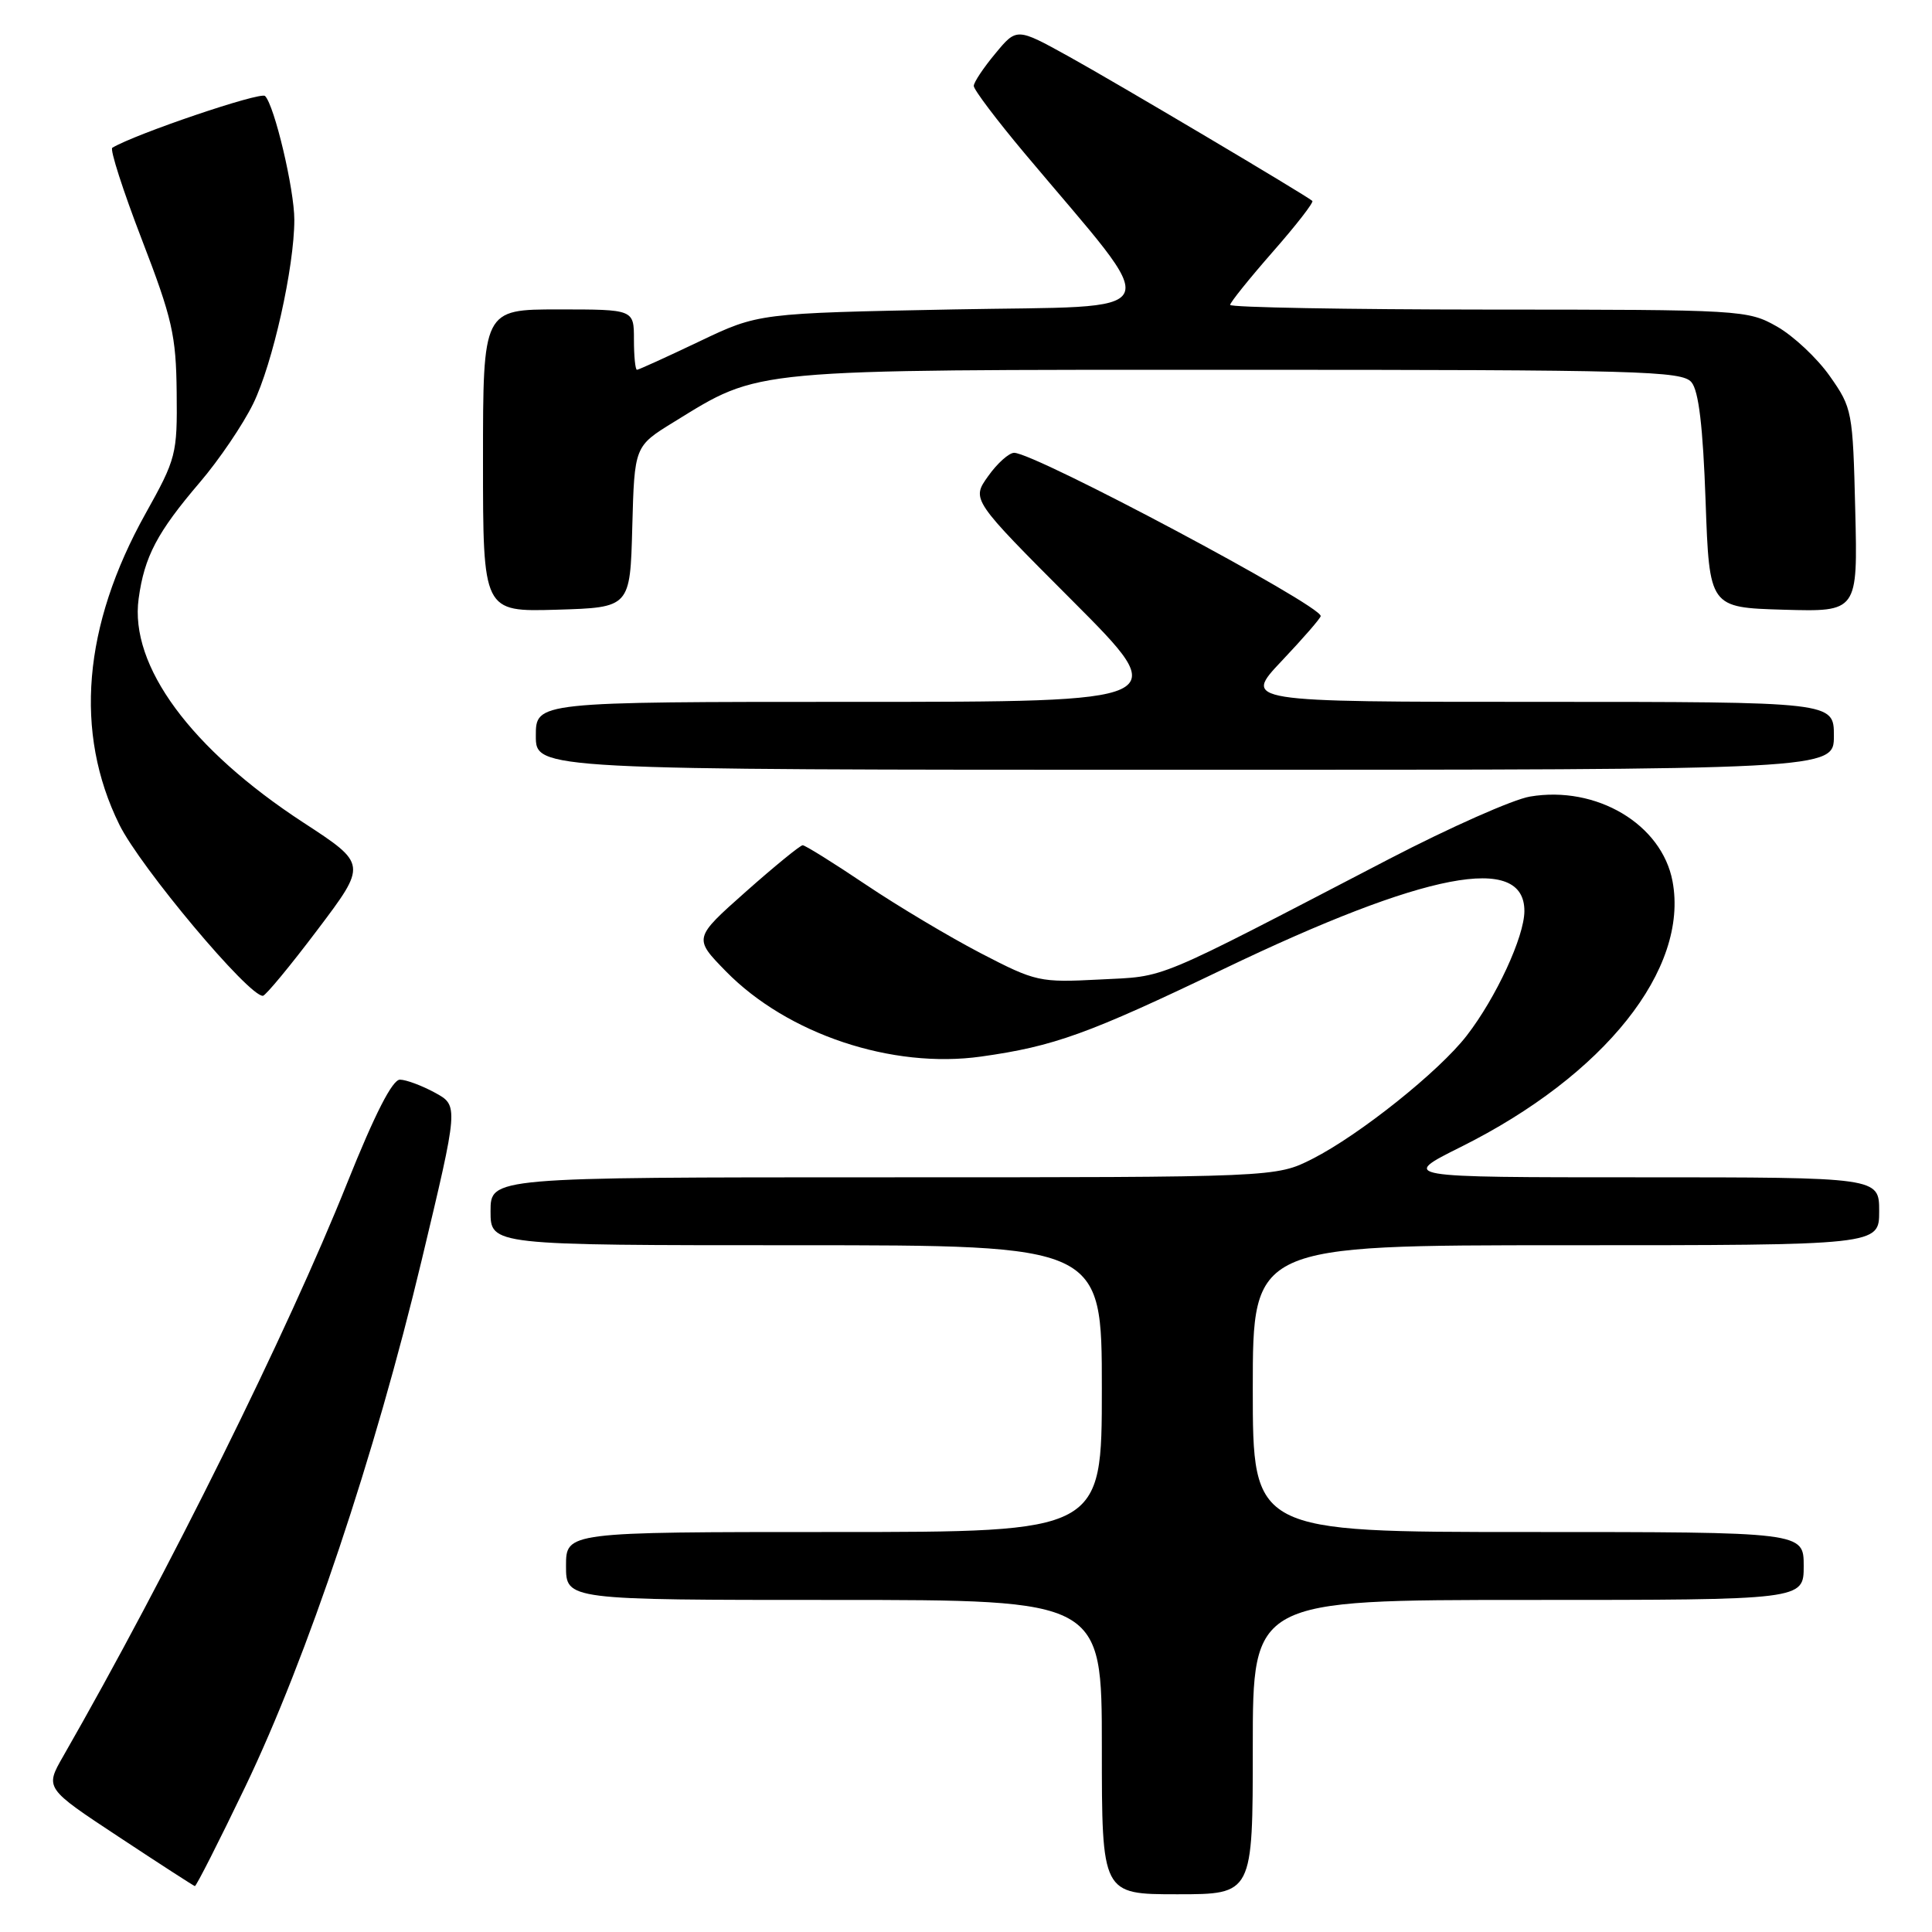 <?xml version="1.0" encoding="UTF-8" standalone="no"?>
<!DOCTYPE svg PUBLIC "-//W3C//DTD SVG 1.1//EN" "http://www.w3.org/Graphics/SVG/1.1/DTD/svg11.dtd" >
<svg xmlns="http://www.w3.org/2000/svg" xmlns:xlink="http://www.w3.org/1999/xlink" version="1.1" viewBox="0 0 256 256">
 <g >
 <path fill="currentColor"
d=" M 166.00 231.50 C 166.00 212.00 166.00 212.00 202.50 212.00 C 239.00 212.00 239.00 212.00 239.00 207.50 C 239.00 203.00 239.00 203.00 202.50 203.00 C 166.00 203.00 166.00 203.00 166.00 184.00 C 166.00 165.00 166.00 165.00 207.50 165.00 C 249.00 165.00 249.00 165.00 249.00 160.50 C 249.00 156.00 249.00 156.00 217.25 156.00 C 185.50 156.00 185.50 156.00 193.60 151.96 C 212.60 142.49 223.80 128.42 221.62 116.78 C 220.20 109.21 211.53 104.06 202.73 105.55 C 200.50 105.92 192.12 109.64 184.09 113.81 C 152.31 130.33 154.73 129.32 145.72 129.79 C 137.75 130.20 137.27 130.10 130.00 126.33 C 125.88 124.19 119.00 120.09 114.73 117.22 C 110.46 114.35 106.69 112.00 106.36 112.00 C 106.04 112.00 102.64 114.77 98.83 118.15 C 91.89 124.31 91.89 124.31 96.19 128.71 C 104.34 137.03 118.20 141.66 130.00 140.00 C 139.68 138.64 144.14 137.03 162.15 128.39 C 188.90 115.55 202.02 113.03 201.99 120.73 C 201.98 124.11 198.24 132.19 194.36 137.21 C 190.70 141.96 180.15 150.38 173.91 153.55 C 169.07 156.00 169.07 156.00 117.03 156.00 C 65.00 156.00 65.00 156.00 65.00 160.50 C 65.00 165.00 65.00 165.00 105.50 165.00 C 146.00 165.00 146.00 165.00 146.00 184.00 C 146.00 203.00 146.00 203.00 110.50 203.00 C 75.00 203.00 75.00 203.00 75.00 207.50 C 75.00 212.00 75.00 212.00 110.50 212.00 C 146.00 212.00 146.00 212.00 146.00 231.50 C 146.00 251.00 146.00 251.00 156.00 251.00 C 166.00 251.00 166.00 251.00 166.00 231.50 Z  M 32.50 236.75 C 40.71 219.64 49.70 192.81 55.87 167.00 C 60.77 146.50 60.77 146.50 57.64 144.79 C 55.91 143.85 53.83 143.07 53.00 143.06 C 52.00 143.04 49.68 147.58 46.00 156.76 C 38.14 176.42 22.26 208.47 8.37 232.72 C 5.95 236.94 5.95 236.94 15.73 243.39 C 21.10 246.94 25.64 249.87 25.82 249.92 C 25.99 249.96 29.00 244.04 32.50 236.75 Z  M 42.07 123.20 C 48.64 114.50 48.64 114.50 40.21 109.00 C 25.28 99.26 17.15 88.21 18.37 79.33 C 19.13 73.75 20.82 70.54 26.50 63.89 C 29.03 60.93 32.20 56.25 33.55 53.49 C 36.13 48.21 39.00 35.39 39.00 29.12 C 39.00 25.09 36.37 13.97 35.12 12.72 C 34.52 12.12 17.92 17.75 14.88 19.58 C 14.54 19.79 16.30 25.26 18.79 31.73 C 22.83 42.22 23.33 44.43 23.41 52.00 C 23.50 60.20 23.35 60.77 19.27 68.08 C 10.99 82.94 9.80 97.06 15.81 109.26 C 18.57 114.88 33.00 132.09 34.84 131.95 C 35.20 131.92 38.46 127.99 42.07 123.20 Z  M 243.00 97.50 C 243.00 93.00 243.00 93.00 203.85 93.00 C 164.71 93.00 164.71 93.00 169.85 87.56 C 172.68 84.57 175.00 81.90 175.00 81.63 C 175.00 80.17 137.13 60.00 134.38 60.00 C 133.70 60.00 132.14 61.39 130.93 63.10 C 128.72 66.20 128.72 66.20 142.10 79.60 C 155.47 93.00 155.47 93.00 113.24 93.00 C 71.00 93.00 71.00 93.00 71.00 97.50 C 71.00 102.00 71.00 102.00 157.00 102.00 C 243.00 102.00 243.00 102.00 243.00 97.50 Z  M 83.78 69.82 C 84.07 59.13 84.07 59.13 89.27 55.93 C 100.85 48.81 98.76 49.00 164.03 49.00 C 217.36 49.00 222.88 49.15 224.13 50.65 C 225.09 51.80 225.65 56.54 226.00 66.40 C 226.50 80.50 226.50 80.50 236.33 80.79 C 246.16 81.07 246.16 81.07 245.83 67.62 C 245.51 54.48 245.43 54.06 242.46 49.84 C 240.79 47.46 237.64 44.51 235.46 43.27 C 231.57 41.07 230.87 41.03 197.25 41.02 C 178.41 41.01 163.00 40.73 163.00 40.40 C 163.00 40.08 165.54 36.92 168.64 33.38 C 171.75 29.84 174.11 26.80 173.89 26.62 C 172.94 25.81 147.85 10.93 141.61 7.48 C 134.72 3.67 134.72 3.67 131.89 7.09 C 130.33 8.96 129.04 10.89 129.03 11.38 C 129.01 11.86 132.07 15.91 135.82 20.38 C 154.46 42.59 155.45 40.44 126.38 41.00 C 100.50 41.50 100.50 41.50 92.65 45.25 C 88.33 47.31 84.61 49.00 84.40 49.00 C 84.18 49.00 84.00 47.20 84.00 45.00 C 84.00 41.00 84.00 41.00 74.00 41.00 C 64.00 41.00 64.00 41.00 64.00 61.04 C 64.00 81.07 64.00 81.07 73.75 80.79 C 83.50 80.50 83.50 80.50 83.78 69.82 Z "/>
</g>
</svg>